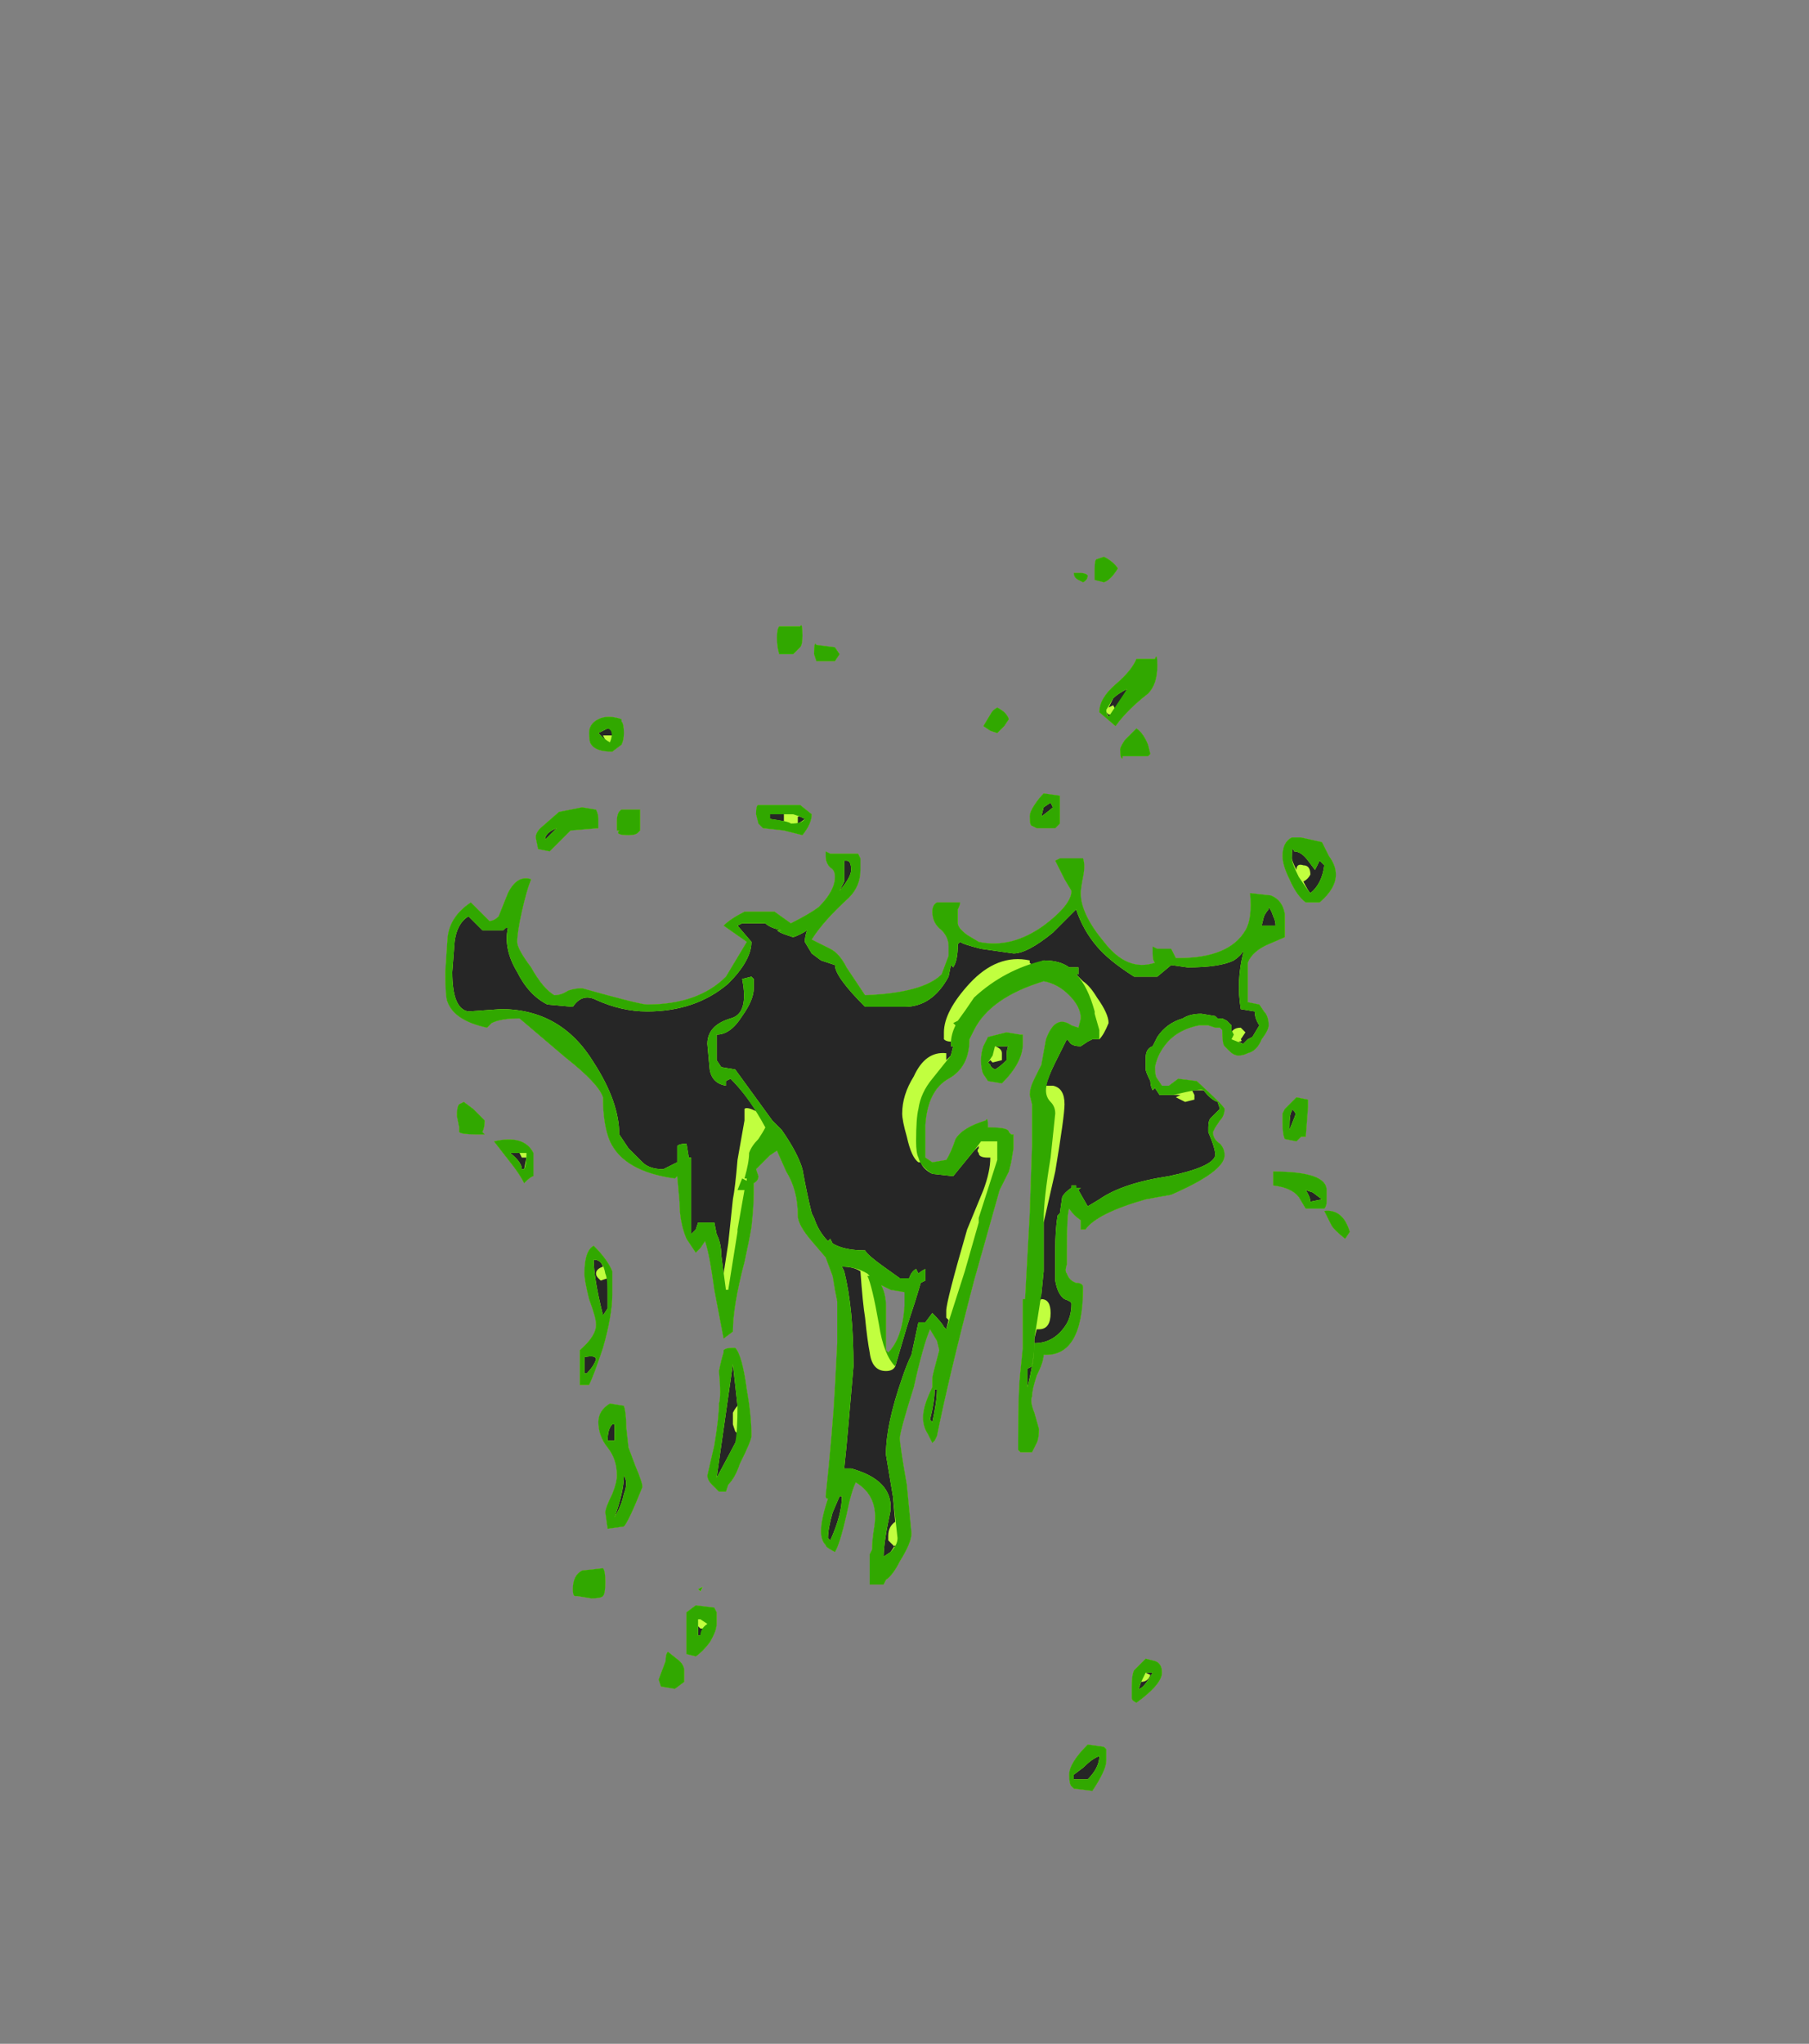 <?xml version="1.0" encoding="UTF-8" standalone="no"?>
<svg xmlns:ffdec="https://www.free-decompiler.com/flash" xmlns:xlink="http://www.w3.org/1999/xlink" ffdec:objectType="frame" height="308.35px" width="273.0px" xmlns="http://www.w3.org/2000/svg">
  <rect width="100%" height="100%" fill="#808080" stroke="none"/>
  <g transform="matrix(1.0, 0.0, 0.0, 1.0, 127.05, 275.8)">
    <use ffdec:characterId="3875" height="26.6" transform="matrix(7.0, 0.0, 0.0, 7.0, -59.85, -191.8)" width="19.5" xlink:href="#shape0"/>
  </g>
  <defs>
    <g id="shape0" transform="matrix(1.0, 0.0, 0.0, 1.0, 8.55, 27.4)">
      <path d="M6.8 -25.05 Q6.8 -24.65 6.6 -24.45 6.15 -24.1 5.9 -23.75 L5.55 -24.05 Q5.55 -24.35 5.9 -24.65 6.25 -24.95 6.35 -25.2 L6.75 -25.2 Q6.8 -25.35 6.8 -25.05 M6.05 -23.05 Q6.0 -23.05 6.0 -23.25 6.0 -23.3 6.1 -23.45 L6.35 -23.7 Q6.5 -23.6 6.6 -23.35 L6.65 -23.15 6.6 -23.1 6.05 -23.1 6.05 -23.05 M10.35 -21.25 L10.5 -20.95 Q10.65 -20.75 10.65 -20.55 10.65 -20.25 10.3 -19.95 L10.0 -19.95 Q9.8 -20.1 9.65 -20.45 9.5 -20.75 9.5 -20.95 9.5 -21.25 9.7 -21.35 L9.9 -21.35 10.35 -21.25 M5.2 -26.85 L5.1 -26.9 Q5.0 -26.95 5.0 -27.05 L5.15 -27.05 Q5.25 -27.05 5.3 -27.0 5.3 -26.9 5.2 -26.85 M5.45 -26.9 Q5.45 -26.95 5.45 -27.15 5.45 -27.35 5.5 -27.35 L5.65 -27.4 Q5.85 -27.3 5.95 -27.15 5.8 -26.9 5.65 -26.85 L5.45 -26.9 M3.2 -24.0 Q3.25 -24.1 3.35 -24.15 3.55 -24.05 3.6 -23.9 L3.5 -23.75 3.35 -23.6 3.2 -23.65 3.05 -23.75 3.2 -24.0 M4.05 -21.8 Q4.05 -21.9 4.15 -22.05 4.25 -22.2 4.35 -22.3 L4.7 -22.25 4.7 -21.65 4.6 -21.55 4.2 -21.55 4.1 -21.6 Q4.05 -21.6 4.05 -21.8 M5.2 -20.9 Q5.25 -20.75 5.2 -20.5 5.15 -20.25 5.15 -20.15 5.15 -19.7 5.65 -19.1 6.15 -18.45 6.75 -18.65 6.7 -18.7 6.7 -18.85 L6.7 -19.0 6.8 -18.95 7.1 -18.95 7.2 -18.75 7.25 -18.75 Q8.35 -18.75 8.7 -19.35 8.85 -19.6 8.8 -20.15 L9.25 -20.1 Q9.5 -20.0 9.55 -19.7 L9.55 -19.2 9.2 -19.05 Q8.85 -18.9 8.75 -18.65 L8.75 -17.8 9.0 -17.75 9.1 -17.6 Q9.2 -17.5 9.2 -17.3 9.2 -17.2 9.05 -17.0 8.95 -16.75 8.75 -16.7 8.65 -16.65 8.55 -16.65 8.45 -16.65 8.35 -16.75 L8.25 -16.85 Q8.2 -16.9 8.2 -17.2 L8.15 -17.25 8.05 -17.25 7.9 -17.3 7.7 -17.3 Q7.2 -17.2 6.95 -16.85 6.8 -16.65 6.75 -16.4 6.75 -16.2 6.8 -16.15 L6.9 -16.0 7.05 -16.0 7.25 -16.15 7.65 -16.1 Q8.25 -15.55 8.25 -15.5 8.25 -15.35 8.15 -15.25 L8.05 -15.1 8.0 -15.0 Q8.0 -14.85 8.15 -14.75 8.25 -14.65 8.25 -14.5 8.25 -14.15 7.1 -13.65 L6.55 -13.55 Q5.5 -13.25 5.25 -12.9 L5.15 -12.9 5.15 -13.1 Q5.0 -13.2 4.9 -13.35 4.85 -13.25 4.85 -12.45 L4.85 -12.15 Q4.8 -12.0 4.85 -11.95 4.9 -11.8 5.05 -11.75 5.2 -11.75 5.2 -11.65 5.2 -10.15 4.35 -10.2 4.35 -10.05 4.2 -9.75 4.1 -9.45 4.1 -9.3 4.05 -9.2 4.15 -8.95 L4.25 -8.6 Q4.25 -8.4 4.2 -8.3 L4.1 -8.1 3.85 -8.1 3.8 -8.15 3.8 -8.35 Q3.8 -9.45 3.85 -9.85 L3.9 -10.35 3.9 -11.4 3.95 -11.4 4.05 -13.25 4.1 -14.7 4.1 -15.6 4.05 -15.8 Q4.05 -15.95 4.15 -16.15 L4.3 -16.45 4.4 -17.0 Q4.6 -17.55 4.95 -17.3 L5.1 -17.25 5.15 -17.45 Q5.15 -17.7 4.9 -17.95 4.65 -18.2 4.35 -18.25 3.2 -17.9 2.85 -17.2 L2.75 -17.0 Q2.75 -16.4 2.3 -16.15 1.85 -15.9 1.8 -15.15 L1.8 -14.45 1.95 -14.35 2.25 -14.4 Q2.35 -14.55 2.45 -14.85 2.6 -15.1 3.1 -15.25 3.15 -15.35 3.15 -15.1 L3.2 -15.1 Q3.6 -15.1 3.6 -15.0 L3.65 -14.95 3.7 -14.95 3.7 -14.65 3.65 -14.35 3.6 -14.15 3.4 -13.75 2.85 -11.8 Q2.3 -9.7 2.05 -8.45 L2.0 -8.35 1.95 -8.3 1.85 -8.5 Q1.75 -8.65 1.75 -8.85 1.75 -9.1 1.95 -9.5 L1.95 -9.7 Q1.95 -9.75 2.1 -10.3 L2.05 -10.5 1.9 -10.75 Q1.75 -10.4 1.55 -9.5 1.25 -8.55 1.25 -8.4 1.25 -8.25 1.4 -7.4 L1.5 -6.35 Q1.5 -6.15 1.25 -5.75 1.1 -5.45 0.95 -5.35 L0.9 -5.25 0.6 -5.25 0.6 -5.9 0.65 -6.0 Q0.65 -6.2 0.7 -6.5 0.8 -7.15 0.3 -7.45 0.2 -7.25 0.1 -6.75 -0.05 -6.1 -0.15 -5.95 -0.35 -6.05 -0.35 -6.1 -0.45 -6.2 -0.45 -6.4 -0.45 -6.65 -0.3 -7.1 -0.35 -7.1 -0.35 -7.15 -0.2 -8.55 -0.15 -9.5 L-0.1 -10.45 Q-0.1 -10.95 -0.1 -11.35 L-0.15 -11.6 -0.2 -11.9 -0.35 -12.3 -0.65 -12.65 Q-0.95 -13.0 -0.95 -13.2 -0.95 -13.75 -1.2 -14.15 L-1.4 -14.6 -1.55 -14.5 Q-1.75 -14.3 -1.85 -14.2 L-1.8 -14.05 Q-1.8 -13.95 -1.9 -13.9 L-1.9 -13.7 Q-1.9 -13.4 -1.95 -12.95 -2.0 -12.65 -2.1 -12.2 -2.35 -11.25 -2.35 -10.7 L-2.55 -10.55 -2.75 -11.6 Q-2.85 -12.35 -2.95 -12.65 L-3.05 -12.5 -3.15 -12.4 -3.35 -12.7 Q-3.5 -13.05 -3.5 -13.5 L-3.55 -14.05 -3.6 -14.0 Q-4.7 -14.15 -5.0 -14.8 -5.15 -15.15 -5.15 -15.75 -5.25 -16.05 -5.95 -16.6 L-6.95 -17.45 Q-7.35 -17.45 -7.55 -17.35 L-7.65 -17.25 Q-8.35 -17.4 -8.5 -17.8 -8.55 -17.9 -8.55 -18.45 L-8.5 -19.2 Q-8.45 -19.65 -8.0 -19.95 L-7.6 -19.55 Q-7.5 -19.55 -7.4 -19.65 L-7.2 -20.15 Q-7.0 -20.55 -6.7 -20.45 -6.8 -20.2 -6.9 -19.75 -7.0 -19.3 -7.0 -19.1 -7.0 -18.95 -6.7 -18.55 -6.45 -18.1 -6.2 -17.95 -6.05 -17.95 -5.9 -18.05 -5.75 -18.1 -5.6 -18.1 -4.35 -17.75 -4.2 -17.75 -3.1 -17.75 -2.5 -18.35 L-2.05 -19.1 -2.55 -19.45 Q-2.4 -19.6 -2.1 -19.75 L-1.45 -19.75 -1.1 -19.5 Q-0.7 -19.7 -0.5 -19.85 -0.15 -20.2 -0.15 -20.5 -0.15 -20.65 -0.25 -20.7 -0.35 -20.8 -0.35 -20.95 -0.35 -21.1 -0.35 -21.05 L-0.25 -21.0 0.35 -21.0 0.4 -20.9 0.4 -20.65 Q0.4 -20.3 0.15 -20.05 -0.4 -19.55 -0.65 -19.15 L-0.25 -18.95 Q-0.05 -18.85 0.1 -18.55 L0.5 -17.95 Q1.75 -18.0 2.15 -18.4 L2.3 -18.8 2.3 -19.0 Q2.3 -19.2 2.15 -19.35 1.95 -19.5 1.95 -19.75 1.95 -19.9 2.05 -19.95 L2.55 -19.95 Q2.55 -19.9 2.5 -19.8 2.5 -19.65 2.5 -19.5 2.5 -19.4 2.7 -19.25 L2.95 -19.1 Q3.65 -18.95 4.35 -19.45 4.95 -19.9 4.95 -20.2 L4.8 -20.45 4.6 -20.85 4.7 -20.9 5.2 -20.9 M3.9 -16.9 Q3.9 -16.5 3.45 -16.05 L3.15 -16.1 3.05 -16.25 Q3.0 -16.35 3.0 -16.55 3.0 -16.7 3.05 -16.85 L3.15 -17.05 3.55 -17.15 3.85 -17.1 3.9 -17.1 3.9 -16.9 M10.05 -15.55 L10.0 -14.9 9.9 -14.9 9.8 -14.8 9.55 -14.85 Q9.5 -14.95 9.5 -15.2 L9.5 -15.4 9.55 -15.5 9.8 -15.75 10.05 -15.7 10.05 -15.55 M10.85 -12.7 Q10.6 -12.9 10.55 -13.0 L10.4 -13.3 Q10.8 -13.35 10.95 -12.85 L10.85 -12.7 M10.45 -13.5 Q10.45 -13.4 10.4 -13.35 L10.0 -13.35 9.85 -13.6 Q9.7 -13.8 9.3 -13.85 L9.3 -14.15 Q10.45 -14.15 10.45 -13.75 L10.45 -13.5 M0.95 -11.25 L0.95 -10.3 1.0 -10.25 Q1.3 -10.55 1.35 -11.25 L1.35 -11.55 1.05 -11.6 0.85 -11.7 Q0.95 -11.5 0.95 -11.25 M0.75 -5.5 L0.75 -5.5 M5.3 -1.8 L5.65 -1.75 5.7 -1.7 5.7 -1.45 Q5.7 -1.25 5.4 -0.8 L5.0 -0.85 4.95 -0.9 Q4.9 -0.95 4.9 -1.15 4.9 -1.4 5.3 -1.8 M6.9 -3.35 Q6.9 -3.1 6.35 -2.7 6.25 -2.75 6.25 -2.8 L6.25 -3.05 Q6.25 -3.3 6.3 -3.4 L6.55 -3.65 6.75 -3.6 Q6.9 -3.55 6.9 -3.35 M-0.9 -25.9 Q-0.85 -26.0 -0.85 -25.7 -0.85 -25.5 -0.9 -25.45 L-1.05 -25.3 -1.35 -25.3 Q-1.4 -25.45 -1.4 -25.65 -1.4 -25.85 -1.35 -25.9 L-0.9 -25.9 M-0.55 -25.15 L-0.6 -25.3 Q-0.6 -25.6 -0.55 -25.5 L-0.15 -25.45 -0.05 -25.3 -0.15 -25.15 -0.55 -25.15 M-4.7 -23.6 Q-4.7 -23.45 -4.75 -23.35 L-4.95 -23.2 Q-5.3 -23.2 -5.4 -23.35 -5.45 -23.4 -5.45 -23.6 -5.45 -23.8 -5.25 -23.9 -5.05 -24.0 -4.75 -23.9 L-4.75 -23.85 Q-4.7 -23.8 -4.7 -23.6 M-5.25 -21.75 L-5.25 -21.55 -5.85 -21.5 -6.3 -21.05 -6.55 -21.1 -6.6 -21.35 Q-6.6 -21.45 -6.5 -21.55 L-6.1 -21.9 -5.6 -22.0 -5.3 -21.95 Q-5.25 -21.85 -5.25 -21.75 M-4.35 -21.95 Q-4.35 -21.9 -4.35 -21.75 L-4.35 -21.5 -4.4 -21.45 Q-4.45 -21.4 -4.6 -21.4 -4.9 -21.4 -4.8 -21.5 L-4.85 -21.5 -4.85 -21.7 Q-4.85 -21.9 -4.75 -21.95 L-4.35 -21.95 M-1.8 -21.65 L-1.85 -21.85 Q-1.85 -22.05 -1.8 -22.05 L-0.9 -22.05 -0.65 -21.85 Q-0.65 -21.65 -0.85 -21.4 L-1.25 -21.5 -1.7 -21.55 -1.8 -21.65 M-7.7 -15.25 Q-7.7 -15.1 -7.75 -15.0 L-7.7 -14.95 -7.9 -14.95 Q-8.2 -14.95 -8.25 -15.0 L-8.25 -15.1 -8.3 -15.35 Q-8.3 -15.55 -8.25 -15.6 L-8.15 -15.65 -7.95 -15.5 -7.7 -15.25 M-6.65 -14.55 L-6.65 -14.05 Q-6.7 -14.05 -6.85 -13.9 -6.95 -14.1 -7.15 -14.35 L-7.5 -14.8 Q-6.85 -14.95 -6.65 -14.55 M-5.45 -11.4 Q-5.55 -11.8 -5.55 -11.95 -5.55 -12.45 -5.35 -12.55 -5.05 -12.25 -4.95 -12.0 -4.95 -11.95 -4.95 -11.5 -4.95 -11.05 -5.15 -10.35 -5.35 -9.75 -5.45 -9.55 L-5.65 -9.55 -5.65 -10.3 Q-5.3 -10.6 -5.3 -10.85 -5.3 -11.0 -5.45 -11.4 M-4.7 -9.1 Q-4.65 -8.95 -4.65 -8.65 L-4.6 -8.2 -4.45 -7.8 Q-4.3 -7.45 -4.3 -7.35 -4.6 -6.6 -4.7 -6.5 L-5.05 -6.45 -5.1 -6.8 Q-5.1 -6.9 -4.95 -7.2 -4.85 -7.45 -4.85 -7.6 -4.85 -7.95 -5.05 -8.2 -5.25 -8.45 -5.25 -8.75 -5.25 -9.0 -5.0 -9.15 L-4.7 -9.1 M-2.35 -10.35 L-2.3 -10.35 Q-2.15 -10.2 -2.05 -9.45 -1.95 -8.9 -1.95 -8.45 -1.95 -8.35 -2.2 -7.85 -2.3 -7.55 -2.45 -7.4 L-2.5 -7.25 -2.65 -7.25 -2.8 -7.4 Q-2.9 -7.5 -2.9 -7.6 L-2.75 -8.25 Q-2.65 -8.85 -2.65 -9.15 -2.6 -9.3 -2.65 -9.85 -2.6 -10.1 -2.55 -10.25 L-2.55 -10.3 Q-2.5 -10.35 -2.35 -10.35 M-2.7 -4.65 Q-2.7 -4.6 -2.7 -4.4 -2.7 -4.25 -2.85 -4.0 -3.0 -3.8 -3.15 -3.7 L-3.35 -3.75 -3.35 -4.65 -3.15 -4.8 -2.75 -4.75 -2.7 -4.65 M-5.15 -5.6 Q-5.1 -5.55 -5.1 -5.3 -5.1 -5.05 -5.15 -5.0 -5.2 -4.95 -5.4 -4.95 L-5.7 -5.0 -5.75 -5.0 Q-5.8 -5.0 -5.8 -5.15 -5.8 -5.45 -5.6 -5.55 L-5.15 -5.6 M-3.75 -3.8 L-3.5 -3.6 Q-3.4 -3.5 -3.4 -3.4 L-3.4 -3.15 -3.6 -3.0 -3.9 -3.05 -3.95 -3.2 -3.8 -3.6 Q-3.8 -3.75 -3.75 -3.8" fill="#262626" fill-rule="evenodd" stroke="none"/>
      <path d="M6.8 -25.05 Q6.8 -24.65 6.6 -24.45 6.15 -24.1 5.9 -23.75 L5.55 -24.05 Q5.55 -24.35 5.9 -24.65 6.25 -24.95 6.35 -25.2 L6.75 -25.2 Q6.8 -25.35 6.8 -25.05 M5.9 -24.1 L6.15 -24.55 Q5.95 -24.45 5.85 -24.35 L5.75 -24.15 5.85 -24.2 5.9 -24.1 M6.35 -23.7 Q6.5 -23.6 6.6 -23.35 L6.65 -23.15 6.6 -23.1 6.05 -23.1 6.05 -23.05 Q6.0 -23.05 6.0 -23.25 6.0 -23.3 6.1 -23.45 L6.35 -23.7 M10.35 -21.25 L10.5 -20.95 Q10.65 -20.75 10.65 -20.55 10.65 -20.25 10.3 -19.95 L10.0 -19.95 Q9.8 -20.1 9.65 -20.45 9.5 -20.75 9.5 -20.95 9.5 -21.25 9.7 -21.35 L9.9 -21.35 10.35 -21.25 M5.2 -26.85 L5.1 -26.9 Q5.0 -26.95 5.0 -27.05 L5.15 -27.05 Q5.25 -27.05 5.3 -27.0 5.3 -26.9 5.2 -26.85 M5.45 -26.9 Q5.45 -26.95 5.45 -27.15 5.45 -27.35 5.5 -27.35 L5.65 -27.4 Q5.85 -27.3 5.95 -27.15 5.8 -26.9 5.65 -26.85 L5.45 -26.9 M5.75 -23.95 L5.8 -24.0 5.75 -24.0 5.7 -24.05 5.75 -23.95 M3.35 -23.6 L3.2 -23.65 3.05 -23.75 3.2 -24.0 Q3.25 -24.1 3.35 -24.15 3.55 -24.05 3.6 -23.9 L3.5 -23.75 3.35 -23.6 M4.3 -21.8 Q4.5 -21.95 4.55 -22.0 L4.5 -22.1 4.35 -22.0 4.3 -21.8 M4.15 -22.05 Q4.25 -22.2 4.35 -22.3 L4.7 -22.25 4.7 -21.65 4.6 -21.55 4.2 -21.55 4.1 -21.6 Q4.05 -21.6 4.05 -21.8 4.05 -21.9 4.15 -22.05 M5.2 -20.5 Q5.15 -20.25 5.15 -20.15 5.15 -19.7 5.65 -19.1 6.15 -18.45 6.75 -18.65 6.7 -18.7 6.7 -18.85 L6.7 -19.0 6.8 -18.95 7.1 -18.95 7.2 -18.75 7.25 -18.75 Q8.35 -18.75 8.7 -19.35 8.85 -19.6 8.8 -20.15 L9.25 -20.1 Q9.5 -20.0 9.55 -19.7 L9.55 -19.2 9.2 -19.05 Q8.85 -18.9 8.75 -18.65 L8.75 -17.8 9.0 -17.75 9.1 -17.6 Q9.2 -17.5 9.2 -17.3 9.2 -17.2 9.05 -17.0 8.95 -16.75 8.75 -16.7 8.65 -16.65 8.55 -16.65 8.45 -16.65 8.35 -16.75 L8.25 -16.85 Q8.2 -16.9 8.2 -17.2 L8.15 -17.25 8.05 -17.25 7.9 -17.3 7.7 -17.3 Q7.2 -17.2 6.95 -16.85 6.8 -16.65 6.75 -16.4 6.75 -16.2 6.8 -16.15 L6.9 -16.0 7.05 -16.0 7.25 -16.15 7.65 -16.1 Q8.25 -15.55 8.25 -15.5 8.25 -15.35 8.15 -15.25 L8.05 -15.1 8.0 -15.0 Q8.0 -14.85 8.15 -14.75 8.25 -14.65 8.25 -14.5 8.25 -14.15 7.1 -13.65 L6.55 -13.55 Q5.5 -13.25 5.25 -12.9 L5.15 -12.9 5.15 -13.1 Q5.0 -13.2 4.9 -13.35 4.85 -13.25 4.85 -12.45 L4.85 -12.15 Q4.8 -12.0 4.85 -11.95 4.9 -11.8 5.05 -11.75 5.2 -11.75 5.2 -11.65 5.2 -10.15 4.35 -10.2 4.35 -10.05 4.2 -9.75 4.1 -9.45 4.1 -9.3 4.05 -9.2 4.15 -8.95 L4.25 -8.6 Q4.25 -8.4 4.2 -8.3 L4.1 -8.1 3.85 -8.1 3.8 -8.15 3.8 -8.35 Q3.8 -9.45 3.85 -9.85 L3.9 -10.35 3.9 -11.4 3.95 -11.4 4.05 -13.25 4.1 -14.7 4.1 -15.6 4.05 -15.8 Q4.05 -15.95 4.15 -16.15 L4.3 -16.45 4.4 -17.0 Q4.6 -17.55 4.95 -17.3 L5.1 -17.25 5.15 -17.45 Q5.15 -17.7 4.9 -17.95 4.65 -18.2 4.35 -18.25 3.2 -17.9 2.85 -17.2 L2.75 -17.0 Q2.75 -16.4 2.3 -16.15 1.85 -15.9 1.8 -15.15 L1.8 -14.45 1.95 -14.35 2.25 -14.4 Q2.35 -14.55 2.45 -14.85 2.6 -15.1 3.1 -15.25 3.15 -15.35 3.15 -15.1 L3.2 -15.1 Q3.6 -15.1 3.6 -15.0 L3.65 -14.95 3.7 -14.95 3.7 -14.65 3.65 -14.35 3.6 -14.15 3.4 -13.75 2.85 -11.8 Q2.3 -9.7 2.05 -8.45 L2.0 -8.35 1.95 -8.3 1.85 -8.5 Q1.75 -8.65 1.75 -8.85 1.75 -9.1 1.95 -9.5 L1.95 -9.7 Q1.95 -9.75 2.1 -10.3 L2.05 -10.5 1.9 -10.75 Q1.75 -10.4 1.55 -9.5 1.25 -8.55 1.25 -8.4 1.25 -8.25 1.4 -7.4 L1.5 -6.35 Q1.5 -6.15 1.25 -5.75 1.1 -5.45 0.95 -5.35 L0.9 -5.25 0.6 -5.25 0.6 -5.9 0.65 -6.0 Q0.65 -6.2 0.7 -6.5 0.8 -7.15 0.3 -7.45 0.2 -7.25 0.1 -6.75 -0.05 -6.1 -0.15 -5.95 -0.35 -6.05 -0.35 -6.1 -0.45 -6.2 -0.45 -6.4 -0.45 -6.65 -0.3 -7.1 -0.35 -7.1 -0.35 -7.15 -0.2 -8.55 -0.15 -9.5 L-0.1 -10.45 Q-0.1 -10.95 -0.1 -11.35 L-0.15 -11.6 -0.2 -11.9 -0.35 -12.3 -0.65 -12.65 Q-0.95 -13.0 -0.95 -13.2 -0.95 -13.75 -1.2 -14.15 L-1.4 -14.6 -1.55 -14.5 Q-1.75 -14.3 -1.85 -14.2 L-1.8 -14.05 Q-1.8 -13.95 -1.9 -13.9 L-1.9 -13.7 Q-1.9 -13.4 -1.95 -12.95 -2.0 -12.65 -2.1 -12.2 -2.35 -11.25 -2.35 -10.7 L-2.55 -10.55 -2.75 -11.6 Q-2.85 -12.35 -2.95 -12.65 L-3.05 -12.5 -3.15 -12.4 -3.35 -12.7 Q-3.5 -13.05 -3.5 -13.5 L-3.55 -14.05 -3.6 -14.0 Q-4.7 -14.15 -5.0 -14.8 -5.15 -15.15 -5.15 -15.75 -5.25 -16.05 -5.95 -16.6 L-6.95 -17.45 Q-7.35 -17.45 -7.55 -17.35 L-7.65 -17.25 Q-8.35 -17.4 -8.5 -17.8 -8.55 -17.9 -8.55 -18.45 L-8.5 -19.2 Q-8.45 -19.65 -8.0 -19.95 L-7.6 -19.55 Q-7.5 -19.55 -7.4 -19.65 L-7.2 -20.15 Q-7.0 -20.55 -6.7 -20.45 -6.8 -20.2 -6.9 -19.75 -7.0 -19.3 -7.0 -19.1 -7.0 -18.95 -6.7 -18.55 -6.45 -18.1 -6.2 -17.95 -6.05 -17.95 -5.9 -18.05 -5.75 -18.1 -5.6 -18.1 -4.35 -17.75 -4.2 -17.75 -3.1 -17.75 -2.5 -18.35 L-2.05 -19.1 -2.55 -19.45 Q-2.4 -19.6 -2.1 -19.75 L-1.45 -19.75 -1.1 -19.5 Q-0.7 -19.7 -0.5 -19.85 -0.15 -20.2 -0.15 -20.5 -0.15 -20.65 -0.25 -20.7 -0.35 -20.8 -0.35 -20.95 -0.35 -21.1 -0.35 -21.05 L-0.25 -21.0 0.35 -21.0 0.4 -20.9 0.4 -20.65 Q0.4 -20.3 0.15 -20.05 -0.4 -19.55 -0.65 -19.15 L-0.25 -18.95 Q-0.05 -18.85 0.1 -18.55 L0.5 -17.95 Q1.75 -18.0 2.15 -18.4 L2.3 -18.8 2.3 -19.0 Q2.3 -19.2 2.15 -19.35 1.95 -19.5 1.95 -19.75 1.95 -19.9 2.05 -19.95 L2.55 -19.95 Q2.55 -19.9 2.5 -19.8 2.5 -19.65 2.5 -19.5 2.5 -19.4 2.7 -19.25 L2.95 -19.1 Q3.65 -18.95 4.35 -19.45 4.95 -19.9 4.95 -20.2 L4.8 -20.45 4.6 -20.85 4.7 -20.9 5.2 -20.9 Q5.25 -20.75 5.2 -20.5 M4.05 -18.65 L4.1 -18.6 4.35 -18.7 Q4.7 -18.7 4.9 -18.55 L5.1 -18.55 5.1 -18.4 5.05 -18.4 5.2 -18.25 Q5.35 -18.15 5.5 -17.9 5.75 -17.55 5.75 -17.35 5.65 -17.1 5.55 -17.0 L5.4 -17.0 5.3 -16.95 5.15 -16.85 Q4.95 -16.85 4.9 -16.95 L4.85 -17.0 4.6 -16.5 Q4.45 -16.2 4.4 -16.0 L4.55 -16.0 Q4.8 -15.95 4.8 -15.6 4.8 -15.35 4.6 -14.15 L4.35 -13.05 4.35 -12.0 4.3 -11.5 4.25 -11.35 4.3 -11.4 Q4.5 -11.4 4.5 -11.1 4.5 -10.75 4.25 -10.75 L4.2 -10.75 4.15 -10.55 Q4.15 -10.15 4.1 -9.95 L4.0 -9.9 4.0 -9.5 Q4.15 -10.1 4.15 -10.45 4.55 -10.45 4.8 -10.8 4.95 -11.0 4.95 -11.3 4.95 -11.35 4.8 -11.4 4.65 -11.5 4.6 -11.8 L4.6 -12.45 Q4.6 -12.9 4.65 -13.2 L4.7 -13.25 4.75 -13.6 Q4.8 -13.7 4.95 -13.8 L4.95 -13.85 5.05 -13.85 5.05 -13.8 5.15 -13.8 5.1 -13.75 5.3 -13.4 5.55 -13.55 Q6.05 -13.9 7.05 -14.05 8.0 -14.25 8.05 -14.5 8.05 -14.65 7.9 -15.0 L7.9 -15.1 Q7.9 -15.25 7.95 -15.3 L8.15 -15.5 8.1 -15.65 Q7.95 -15.7 7.8 -15.9 L7.55 -15.9 7.6 -15.8 7.6 -15.7 7.4 -15.65 7.2 -15.75 7.3 -15.8 6.85 -15.8 6.75 -15.95 6.7 -15.9 Q6.65 -16.0 6.65 -16.1 6.55 -16.3 6.55 -16.35 L6.55 -16.6 Q6.55 -16.8 6.7 -16.85 L6.8 -17.05 Q7.0 -17.35 7.35 -17.45 7.5 -17.55 7.75 -17.55 L8.05 -17.5 8.1 -17.45 8.2 -17.45 8.3 -17.4 8.4 -17.3 8.4 -17.15 Q8.45 -17.25 8.6 -17.25 L8.7 -17.15 8.6 -17.0 Q8.65 -16.95 8.55 -16.95 L8.65 -16.9 8.75 -17.0 8.85 -17.05 9.0 -17.3 Q8.9 -17.45 8.9 -17.6 L8.6 -17.65 Q8.5 -18.25 8.65 -18.85 L8.65 -18.9 Q8.6 -18.8 8.45 -18.7 8.15 -18.55 7.45 -18.55 L7.1 -18.6 6.8 -18.35 6.3 -18.35 Q5.75 -18.7 5.5 -19.0 5.2 -19.35 5.05 -19.8 L4.55 -19.3 Q4.0 -18.85 3.7 -18.85 L3.0 -18.95 Q2.6 -19.05 2.55 -19.1 L2.5 -19.05 Q2.5 -18.7 2.4 -18.55 L2.35 -18.6 2.3 -18.35 Q1.95 -17.7 1.35 -17.7 L0.5 -17.7 Q-0.15 -18.35 -0.15 -18.6 L-0.45 -18.7 -0.65 -18.85 -0.8 -19.1 Q-0.8 -19.2 -0.75 -19.35 -0.9 -19.25 -1.05 -19.2 L-1.2 -19.25 Q-1.35 -19.3 -1.4 -19.35 L-1.3 -19.35 Q-1.55 -19.4 -1.65 -19.5 L-2.15 -19.5 -2.25 -19.45 -1.95 -19.1 Q-1.95 -18.7 -2.45 -18.2 -3.15 -17.6 -4.2 -17.6 -4.75 -17.6 -5.3 -17.85 -5.6 -18.0 -5.8 -17.7 L-6.35 -17.75 Q-6.75 -17.95 -7.0 -18.45 -7.3 -18.95 -7.2 -19.4 L-7.25 -19.4 -7.3 -19.35 -7.75 -19.35 -8.05 -19.65 Q-8.3 -19.5 -8.35 -19.1 L-8.4 -18.45 Q-8.4 -17.65 -8.05 -17.6 L-7.35 -17.65 Q-6.05 -17.65 -5.35 -16.5 -4.8 -15.65 -4.8 -14.95 L-4.6 -14.65 -4.3 -14.35 Q-4.15 -14.2 -3.85 -14.2 L-3.55 -14.35 -3.55 -14.7 Q-3.5 -14.75 -3.35 -14.75 L-3.3 -14.45 -3.25 -14.45 -3.25 -12.8 -3.15 -12.9 -3.1 -13.05 -2.75 -13.05 -2.7 -12.8 Q-2.6 -12.6 -2.6 -12.35 L-2.55 -11.95 -2.45 -12.6 -2.35 -13.55 Q-2.3 -13.8 -2.25 -14.4 L-2.1 -15.25 -2.1 -15.5 Q-2.05 -15.55 -1.85 -15.45 -2.1 -15.85 -2.4 -16.15 L-2.5 -16.1 -2.5 -16.0 Q-2.8 -16.05 -2.85 -16.35 L-2.9 -16.9 Q-2.9 -17.3 -2.4 -17.45 -2.0 -17.55 -2.15 -18.3 L-1.95 -18.35 -1.9 -18.3 -1.9 -18.1 Q-1.9 -17.85 -2.15 -17.5 -2.4 -17.1 -2.7 -17.1 L-2.7 -16.55 -2.6 -16.4 -2.3 -16.35 -1.5 -15.25 -1.3 -15.05 Q-0.95 -14.55 -0.85 -14.2 -0.75 -13.65 -0.65 -13.25 L-0.6 -13.15 Q-0.5 -12.85 -0.3 -12.65 L-0.25 -12.7 -0.2 -12.6 Q0.05 -12.45 0.5 -12.45 0.55 -12.35 0.9 -12.1 L1.25 -11.85 1.45 -11.85 Q1.5 -12.0 1.6 -12.05 L1.65 -11.95 Q1.7 -12.0 1.8 -12.05 L1.8 -11.8 1.7 -11.75 Q1.6 -11.4 1.4 -10.8 L1.15 -9.95 Q1.1 -9.85 0.95 -9.85 0.65 -9.85 0.6 -10.25 0.55 -10.5 0.5 -11.0 0.45 -11.3 0.4 -12.0 0.25 -12.1 0.0 -12.1 L0.05 -12.0 Q0.25 -11.2 0.25 -9.95 L0.15 -8.8 Q0.1 -8.2 0.05 -7.75 L0.2 -7.75 Q1.1 -7.5 1.05 -6.85 0.9 -6.15 0.9 -5.85 L1.05 -5.95 1.15 -6.1 1.15 -6.05 1.0 -6.2 1.0 -6.3 Q1.0 -6.5 1.15 -6.6 L1.1 -7.15 0.95 -8.05 Q0.95 -8.7 1.3 -9.7 1.4 -10.0 1.5 -10.2 L1.65 -10.9 1.8 -10.9 1.95 -11.1 Q2.15 -10.9 2.2 -10.8 L2.25 -10.75 2.3 -10.95 2.25 -11.0 Q2.25 -11.05 2.25 -11.15 2.25 -11.35 2.7 -12.9 L3.05 -13.75 Q3.2 -14.15 3.2 -14.45 L3.15 -14.45 Q2.95 -14.45 2.95 -14.55 2.9 -14.6 2.95 -14.65 L2.95 -14.7 2.85 -14.6 2.4 -14.05 1.95 -14.1 Q1.75 -14.2 1.7 -14.35 L1.65 -14.35 Q1.5 -14.45 1.4 -14.9 1.3 -15.25 1.3 -15.4 1.3 -15.8 1.55 -16.2 1.8 -16.75 2.25 -16.7 L2.25 -16.55 2.35 -16.65 2.4 -16.85 2.35 -16.85 2.35 -16.95 Q2.25 -16.95 2.2 -17.0 2.2 -17.05 2.2 -17.15 2.2 -17.6 2.75 -18.2 3.35 -18.85 4.05 -18.7 L4.05 -18.65 M0.05 -20.85 L0.05 -20.4 -0.05 -20.2 Q0.2 -20.5 0.2 -20.65 0.2 -20.85 0.1 -20.85 L0.05 -20.85 M3.9 -17.1 L3.9 -16.9 Q3.9 -16.5 3.45 -16.05 L3.15 -16.1 3.05 -16.25 Q3.0 -16.35 3.0 -16.55 3.0 -16.7 3.05 -16.85 L3.15 -17.05 3.55 -17.15 3.85 -17.1 3.9 -17.1 M3.3 -16.85 Q3.45 -16.8 3.45 -16.7 3.45 -16.65 3.45 -16.55 L3.25 -16.5 3.2 -16.55 3.15 -16.5 3.2 -16.45 Q3.2 -16.4 3.3 -16.35 3.4 -16.4 3.55 -16.55 3.55 -16.85 3.6 -16.85 L3.3 -16.85 M10.3 -20.85 L10.2 -20.65 10.05 -20.85 Q9.9 -21.05 9.75 -21.05 9.7 -21.2 9.7 -20.9 9.7 -20.85 9.8 -20.65 9.8 -20.8 9.95 -20.75 10.1 -20.75 10.1 -20.55 10.05 -20.45 9.95 -20.4 10.05 -20.2 10.1 -20.15 10.35 -20.35 10.4 -20.75 L10.3 -20.85 M9.2 -19.8 Q9.15 -19.75 9.1 -19.65 L9.05 -19.45 9.35 -19.45 Q9.35 -19.55 9.3 -19.65 9.25 -19.8 9.2 -19.85 L9.2 -19.8 M10.05 -15.7 L10.05 -15.55 10.0 -14.9 9.9 -14.9 9.8 -14.8 9.55 -14.85 Q9.5 -14.95 9.5 -15.2 L9.5 -15.4 9.55 -15.5 9.8 -15.75 10.05 -15.7 M9.65 -15.05 L9.75 -15.3 Q9.8 -15.4 9.75 -15.45 L9.7 -15.5 9.7 -15.45 Q9.65 -15.4 9.65 -15.1 L9.65 -15.05 M10.15 -13.7 L10.0 -13.75 Q10.1 -13.6 10.1 -13.5 L10.35 -13.55 10.15 -13.7 M10.45 -13.5 Q10.45 -13.4 10.4 -13.35 L10.0 -13.35 9.85 -13.6 Q9.7 -13.8 9.3 -13.85 L9.3 -14.15 Q10.45 -14.15 10.45 -13.75 L10.45 -13.5 M10.85 -12.7 Q10.6 -12.9 10.55 -13.0 L10.4 -13.3 Q10.8 -13.35 10.95 -12.85 L10.85 -12.7 M1.35 -11.55 L1.05 -11.6 0.85 -11.7 Q0.95 -11.5 0.95 -11.25 L0.95 -10.3 1.0 -10.25 Q1.3 -10.55 1.35 -11.25 L1.35 -11.55 M2.0 -9.45 Q2.0 -9.2 1.9 -8.8 L1.95 -8.75 Q2.05 -9.2 2.05 -9.45 L2.0 -9.45 M0.75 -5.45 L0.75 -5.45 M5.65 -1.75 L5.7 -1.7 5.7 -1.45 Q5.7 -1.25 5.4 -0.8 L5.0 -0.85 4.95 -0.9 Q4.9 -0.95 4.9 -1.15 4.9 -1.4 5.3 -1.8 L5.65 -1.75 M5.55 -1.55 Q5.4 -1.5 5.2 -1.3 L5.0 -1.15 5.0 -1.05 5.3 -1.05 Q5.55 -1.3 5.55 -1.55 M6.75 -3.6 Q6.9 -3.55 6.9 -3.35 6.9 -3.1 6.35 -2.7 6.25 -2.75 6.25 -2.8 L6.25 -3.05 Q6.25 -3.3 6.3 -3.4 L6.55 -3.65 6.75 -3.6 M6.55 -3.35 L6.65 -3.3 Q6.6 -3.15 6.45 -3.15 L6.4 -3.0 Q6.5 -3.0 6.7 -3.35 L6.55 -3.35 M-0.9 -25.9 Q-0.85 -26.0 -0.85 -25.7 -0.85 -25.5 -0.9 -25.45 L-1.05 -25.3 -1.35 -25.3 Q-1.4 -25.45 -1.4 -25.65 -1.4 -25.85 -1.35 -25.9 L-0.9 -25.9 M-0.55 -25.5 L-0.15 -25.45 -0.05 -25.3 -0.15 -25.15 -0.55 -25.15 -0.6 -25.3 Q-0.6 -25.6 -0.55 -25.5 M-5.1 -23.45 L-5.15 -23.55 -4.95 -23.55 Q-4.95 -23.7 -5.05 -23.7 L-5.25 -23.6 -5.1 -23.45 M-5.45 -23.6 Q-5.45 -23.8 -5.25 -23.9 -5.05 -24.0 -4.75 -23.9 L-4.75 -23.85 Q-4.7 -23.8 -4.7 -23.6 -4.7 -23.45 -4.75 -23.35 L-4.95 -23.2 Q-5.3 -23.2 -5.4 -23.35 -5.45 -23.4 -5.45 -23.6 M-5.25 -21.75 L-5.25 -21.55 -5.85 -21.5 -6.3 -21.05 -6.55 -21.1 -6.6 -21.35 Q-6.6 -21.45 -6.5 -21.55 L-6.1 -21.9 -5.6 -22.0 -5.3 -21.95 Q-5.25 -21.85 -5.25 -21.75 M-4.35 -21.95 Q-4.35 -21.9 -4.35 -21.75 L-4.35 -21.5 -4.4 -21.45 Q-4.45 -21.4 -4.6 -21.4 -4.9 -21.4 -4.8 -21.5 L-4.85 -21.5 -4.85 -21.7 Q-4.85 -21.9 -4.75 -21.95 L-4.35 -21.95 M-1.8 -21.65 L-1.85 -21.85 Q-1.85 -22.05 -1.8 -22.05 L-0.9 -22.05 -0.65 -21.85 Q-0.65 -21.65 -0.85 -21.4 L-1.25 -21.5 -1.7 -21.55 -1.8 -21.65 M-1.55 -21.75 L-1.25 -21.7 -1.25 -21.85 Q-1.2 -21.85 -1.0 -21.85 L-1.55 -21.85 -1.55 -21.75 M-0.95 -21.75 L-0.95 -21.65 Q-0.85 -21.7 -0.8 -21.75 L-0.9 -21.8 -0.95 -21.8 -0.95 -21.75 M-6.15 -21.55 Q-6.4 -21.45 -6.4 -21.3 L-6.15 -21.55 M-7.7 -15.25 Q-7.7 -15.1 -7.75 -15.0 L-7.7 -14.95 -7.9 -14.95 Q-8.2 -14.95 -8.25 -15.0 L-8.25 -15.1 -8.3 -15.35 Q-8.3 -15.55 -8.25 -15.6 L-8.15 -15.65 -7.95 -15.5 -7.7 -15.25 M-6.8 -14.45 L-6.9 -14.45 -6.95 -14.55 -7.15 -14.55 Q-6.9 -14.35 -6.9 -14.2 L-6.85 -14.2 -6.8 -14.45 M-7.5 -14.8 Q-6.85 -14.95 -6.65 -14.55 L-6.65 -14.05 Q-6.7 -14.05 -6.85 -13.9 -6.95 -14.1 -7.15 -14.35 L-7.5 -14.8 M-5.35 -12.25 Q-5.35 -11.85 -5.15 -11.05 L-5.05 -11.2 -5.05 -11.85 -5.2 -11.8 -5.25 -11.85 Q-5.3 -11.9 -5.3 -11.95 -5.3 -12.05 -5.15 -12.1 -5.2 -12.25 -5.35 -12.25 M-5.45 -11.4 Q-5.55 -11.8 -5.55 -11.95 -5.55 -12.45 -5.35 -12.55 -5.05 -12.25 -4.95 -12.0 -4.95 -11.95 -4.95 -11.5 -4.95 -11.05 -5.15 -10.35 -5.35 -9.75 -5.45 -9.55 L-5.65 -9.55 -5.65 -10.3 Q-5.3 -10.6 -5.3 -10.85 -5.3 -11.0 -5.45 -11.4 M-5.55 -9.8 L-5.5 -9.8 Q-5.35 -9.95 -5.3 -10.1 -5.3 -10.2 -5.55 -10.15 L-5.55 -9.8 M-4.7 -9.1 Q-4.65 -8.95 -4.65 -8.65 L-4.6 -8.2 -4.45 -7.8 Q-4.3 -7.45 -4.3 -7.35 -4.6 -6.6 -4.7 -6.5 L-5.05 -6.45 -5.1 -6.8 Q-5.1 -6.9 -4.95 -7.2 -4.85 -7.45 -4.85 -7.6 -4.85 -7.95 -5.05 -8.2 -5.25 -8.45 -5.25 -8.75 -5.25 -9.0 -5.0 -9.15 L-4.7 -9.1 M-4.9 -8.35 L-4.9 -8.7 -4.95 -8.7 Q-5.05 -8.6 -5.05 -8.35 L-4.9 -8.35 M-4.7 -7.6 Q-4.7 -7.25 -4.9 -6.7 -4.75 -6.95 -4.7 -7.2 -4.6 -7.45 -4.7 -7.6 M-2.55 -10.25 L-2.55 -10.3 Q-2.5 -10.35 -2.35 -10.35 L-2.3 -10.35 Q-2.15 -10.2 -2.05 -9.45 -1.95 -8.9 -1.95 -8.45 -1.95 -8.35 -2.2 -7.85 -2.3 -7.55 -2.45 -7.4 L-2.5 -7.25 -2.65 -7.25 -2.8 -7.4 Q-2.9 -7.5 -2.9 -7.6 L-2.75 -8.25 Q-2.65 -8.85 -2.65 -9.15 -2.6 -9.3 -2.65 -9.85 -2.6 -10.1 -2.55 -10.25 M-2.35 -10.0 L-2.7 -7.55 Q-2.35 -8.2 -2.3 -8.3 -2.25 -8.4 -2.25 -8.5 L-2.3 -8.55 -2.35 -8.7 -2.35 -8.95 Q-2.3 -9.05 -2.25 -9.1 L-2.35 -10.0 M-0.3 -6.25 L-0.25 -6.2 Q0.0 -6.75 0.0 -7.15 L-0.05 -7.15 -0.2 -6.8 Q-0.3 -6.45 -0.3 -6.25 M-2.85 -4.0 Q-3.0 -3.8 -3.15 -3.7 L-3.35 -3.75 -3.35 -4.65 -3.15 -4.8 -2.75 -4.75 -2.7 -4.65 Q-2.7 -4.6 -2.7 -4.4 -2.7 -4.25 -2.85 -4.0 M-5.15 -5.6 Q-5.1 -5.55 -5.1 -5.3 -5.1 -5.05 -5.15 -5.0 -5.2 -4.95 -5.4 -4.95 L-5.7 -5.0 -5.75 -5.0 Q-5.8 -5.0 -5.8 -5.15 -5.8 -5.45 -5.6 -5.55 L-5.15 -5.6 M-3.0 -5.2 L-3.05 -5.1 -3.1 -5.15 -3.0 -5.2 M-3.75 -3.8 L-3.5 -3.6 Q-3.4 -3.5 -3.4 -3.4 L-3.4 -3.15 -3.6 -3.0 -3.9 -3.05 -3.95 -3.2 -3.8 -3.6 Q-3.8 -3.75 -3.75 -3.8 M-3.05 -4.15 L-3.0 -4.3 -3.05 -4.3 -3.1 -4.35 -3.1 -4.15 -3.05 -4.15" fill="#c1ff3f" fill-rule="evenodd" stroke="none"/>
      <path d="M6.8 -25.05 Q6.8 -24.65 6.6 -24.45 6.15 -24.1 5.9 -23.75 L5.55 -24.05 Q5.55 -24.35 5.9 -24.65 6.25 -24.95 6.35 -25.2 L6.75 -25.2 Q6.8 -25.35 6.8 -25.05 M5.85 -24.35 L5.7 -24.1 Q5.7 -24.0 5.75 -23.95 L6.15 -24.55 Q5.95 -24.45 5.85 -24.35 M6.0 -23.25 Q6.0 -23.3 6.1 -23.45 L6.35 -23.7 Q6.5 -23.6 6.6 -23.35 L6.65 -23.15 6.6 -23.1 6.05 -23.1 6.05 -23.05 Q6.0 -23.05 6.0 -23.25 M10.35 -21.25 L10.5 -20.95 Q10.65 -20.75 10.65 -20.55 10.65 -20.25 10.3 -19.95 L10.0 -19.95 Q9.8 -20.1 9.65 -20.45 9.5 -20.75 9.5 -20.95 9.5 -21.25 9.7 -21.35 L9.9 -21.35 10.35 -21.25 M5.1 -26.9 Q5.0 -26.95 5.0 -27.05 L5.15 -27.05 Q5.25 -27.05 5.3 -27.0 5.3 -26.9 5.2 -26.85 L5.1 -26.9 M5.65 -27.4 Q5.85 -27.3 5.95 -27.15 5.8 -26.9 5.65 -26.85 L5.45 -26.9 Q5.45 -26.95 5.45 -27.15 5.45 -27.35 5.5 -27.35 L5.65 -27.4 M3.35 -23.6 L3.2 -23.65 3.05 -23.75 3.2 -24.0 Q3.25 -24.1 3.35 -24.15 3.55 -24.05 3.6 -23.9 L3.5 -23.75 3.35 -23.6 M4.15 -22.05 Q4.25 -22.2 4.35 -22.3 L4.7 -22.25 4.7 -21.65 4.6 -21.55 4.2 -21.55 4.1 -21.6 Q4.05 -21.6 4.05 -21.8 4.05 -21.9 4.15 -22.05 M4.3 -21.8 Q4.5 -21.95 4.55 -22.0 L4.5 -22.1 4.35 -22.0 4.3 -21.8 M5.2 -20.5 Q5.15 -20.25 5.15 -20.15 5.15 -19.7 5.65 -19.1 6.15 -18.45 6.75 -18.65 6.7 -18.7 6.7 -18.85 L6.7 -19.0 6.8 -18.95 7.1 -18.95 7.2 -18.75 7.25 -18.75 Q8.35 -18.75 8.7 -19.35 8.85 -19.6 8.8 -20.15 L9.25 -20.1 Q9.5 -20.0 9.55 -19.7 L9.55 -19.2 9.2 -19.05 Q8.85 -18.9 8.75 -18.65 L8.75 -17.8 9.0 -17.75 9.1 -17.6 Q9.2 -17.5 9.2 -17.3 9.2 -17.2 9.05 -17.0 8.95 -16.75 8.75 -16.7 8.65 -16.65 8.55 -16.65 8.45 -16.65 8.35 -16.75 L8.25 -16.85 Q8.2 -16.9 8.2 -17.2 L8.15 -17.25 8.05 -17.25 7.9 -17.3 7.7 -17.3 Q7.2 -17.2 6.95 -16.85 6.8 -16.65 6.75 -16.4 6.75 -16.2 6.8 -16.15 L6.9 -16.0 7.05 -16.0 7.25 -16.15 7.65 -16.1 Q8.25 -15.55 8.25 -15.5 8.25 -15.35 8.15 -15.25 L8.05 -15.1 8.0 -15.0 Q8.0 -14.85 8.15 -14.75 8.25 -14.65 8.25 -14.5 8.25 -14.15 7.1 -13.65 L6.55 -13.55 Q5.5 -13.25 5.25 -12.9 L5.15 -12.9 5.15 -13.1 Q5.0 -13.2 4.9 -13.35 4.85 -13.25 4.85 -12.45 L4.85 -12.15 Q4.8 -12.0 4.85 -11.95 4.9 -11.8 5.05 -11.75 5.2 -11.75 5.2 -11.65 5.2 -10.15 4.35 -10.2 4.35 -10.05 4.2 -9.75 4.1 -9.45 4.1 -9.3 4.05 -9.2 4.15 -8.95 L4.25 -8.6 Q4.25 -8.4 4.2 -8.3 L4.1 -8.1 3.85 -8.1 3.8 -8.15 3.8 -8.35 Q3.8 -9.45 3.85 -9.85 L3.9 -10.35 3.9 -11.4 3.95 -11.4 4.05 -13.25 4.1 -14.7 4.1 -15.6 4.05 -15.8 Q4.05 -15.95 4.15 -16.15 L4.3 -16.45 4.4 -17.0 Q4.6 -17.55 4.95 -17.3 L5.1 -17.25 5.15 -17.45 Q5.15 -17.7 4.9 -17.95 4.65 -18.2 4.35 -18.25 3.2 -17.9 2.85 -17.2 L2.75 -17.0 Q2.75 -16.4 2.3 -16.15 1.85 -15.9 1.8 -15.15 L1.8 -14.45 1.95 -14.35 2.25 -14.4 Q2.35 -14.55 2.45 -14.85 2.6 -15.1 3.1 -15.25 3.15 -15.35 3.15 -15.1 L3.2 -15.1 Q3.6 -15.1 3.6 -15.0 L3.65 -14.95 3.7 -14.95 3.7 -14.65 3.65 -14.35 3.6 -14.15 3.4 -13.75 2.85 -11.8 Q2.3 -9.7 2.05 -8.45 L2.0 -8.35 1.95 -8.3 1.85 -8.5 Q1.75 -8.65 1.75 -8.85 1.75 -9.1 1.95 -9.5 L1.95 -9.7 Q1.95 -9.75 2.1 -10.3 L2.05 -10.5 1.9 -10.75 Q1.75 -10.4 1.55 -9.5 1.25 -8.55 1.25 -8.4 1.25 -8.25 1.4 -7.4 L1.5 -6.35 Q1.5 -6.15 1.25 -5.75 1.1 -5.45 0.95 -5.35 L0.9 -5.25 0.6 -5.25 0.6 -5.9 0.65 -6.0 Q0.65 -6.2 0.7 -6.5 0.8 -7.15 0.3 -7.45 0.2 -7.25 0.1 -6.75 -0.05 -6.1 -0.15 -5.95 -0.35 -6.05 -0.35 -6.1 -0.45 -6.2 -0.45 -6.4 -0.45 -6.65 -0.3 -7.1 -0.35 -7.1 -0.35 -7.15 -0.2 -8.55 -0.15 -9.5 L-0.1 -10.45 Q-0.1 -10.95 -0.1 -11.35 L-0.15 -11.6 -0.2 -11.9 -0.35 -12.3 -0.65 -12.65 Q-0.95 -13.0 -0.95 -13.2 -0.95 -13.75 -1.2 -14.15 L-1.4 -14.6 -1.55 -14.5 Q-1.75 -14.3 -1.85 -14.2 L-1.8 -14.05 Q-1.8 -13.95 -1.9 -13.9 L-1.9 -13.7 Q-1.9 -13.4 -1.95 -12.95 -2.0 -12.65 -2.1 -12.2 -2.35 -11.25 -2.35 -10.7 L-2.55 -10.55 -2.75 -11.6 Q-2.85 -12.35 -2.95 -12.65 L-3.05 -12.5 -3.15 -12.4 -3.35 -12.7 Q-3.5 -13.05 -3.5 -13.5 L-3.55 -14.05 -3.6 -14.0 Q-4.7 -14.15 -5.0 -14.8 -5.15 -15.15 -5.15 -15.75 -5.25 -16.05 -5.95 -16.6 L-6.95 -17.45 Q-7.35 -17.45 -7.55 -17.35 L-7.65 -17.25 Q-8.35 -17.4 -8.5 -17.8 -8.55 -17.9 -8.55 -18.45 L-8.5 -19.2 Q-8.45 -19.65 -8.0 -19.95 L-7.6 -19.55 Q-7.5 -19.55 -7.4 -19.65 L-7.2 -20.15 Q-7.0 -20.55 -6.7 -20.45 -6.8 -20.2 -6.9 -19.75 -7.0 -19.3 -7.0 -19.1 -7.0 -18.95 -6.7 -18.55 -6.45 -18.1 -6.2 -17.95 -6.05 -17.95 -5.9 -18.05 -5.75 -18.1 -5.6 -18.1 -4.35 -17.75 -4.2 -17.75 -3.1 -17.75 -2.5 -18.35 L-2.05 -19.1 -2.55 -19.45 Q-2.4 -19.6 -2.1 -19.75 L-1.45 -19.75 -1.1 -19.5 Q-0.7 -19.7 -0.5 -19.85 -0.15 -20.2 -0.15 -20.5 -0.15 -20.65 -0.25 -20.7 -0.35 -20.8 -0.35 -20.95 -0.35 -21.1 -0.35 -21.05 L-0.25 -21.0 0.35 -21.0 0.4 -20.9 0.4 -20.65 Q0.4 -20.3 0.15 -20.05 -0.4 -19.55 -0.65 -19.15 L-0.25 -18.95 Q-0.05 -18.85 0.1 -18.55 L0.5 -17.95 Q1.75 -18.0 2.15 -18.4 L2.3 -18.8 2.3 -19.0 Q2.3 -19.2 2.15 -19.35 1.95 -19.5 1.95 -19.75 1.95 -19.9 2.05 -19.95 L2.55 -19.95 Q2.55 -19.9 2.5 -19.8 2.5 -19.65 2.5 -19.5 2.5 -19.4 2.7 -19.25 L2.95 -19.1 Q3.65 -18.95 4.35 -19.45 4.95 -19.9 4.95 -20.2 L4.8 -20.45 4.6 -20.85 4.7 -20.9 5.2 -20.9 Q5.25 -20.75 5.2 -20.5 M3.0 -18.95 Q2.6 -19.05 2.55 -19.1 L2.5 -19.05 Q2.5 -18.7 2.4 -18.55 L2.35 -18.6 2.3 -18.35 Q1.95 -17.7 1.35 -17.7 L0.5 -17.7 Q-0.15 -18.35 -0.15 -18.6 L-0.45 -18.7 -0.65 -18.85 -0.8 -19.1 Q-0.8 -19.2 -0.75 -19.35 -0.9 -19.25 -1.05 -19.2 L-1.2 -19.25 Q-1.35 -19.3 -1.4 -19.35 L-1.3 -19.35 Q-1.55 -19.4 -1.65 -19.5 L-2.15 -19.5 -2.25 -19.45 -1.95 -19.1 Q-1.95 -18.7 -2.45 -18.2 -3.15 -17.6 -4.2 -17.6 -4.75 -17.6 -5.3 -17.85 -5.6 -18.0 -5.8 -17.7 L-6.35 -17.75 Q-6.75 -17.95 -7.0 -18.45 -7.3 -18.95 -7.2 -19.4 L-7.25 -19.4 -7.3 -19.35 -7.75 -19.35 -8.05 -19.65 Q-8.3 -19.5 -8.35 -19.1 L-8.4 -18.45 Q-8.4 -17.65 -8.05 -17.6 L-7.35 -17.65 Q-6.05 -17.65 -5.35 -16.5 -4.8 -15.65 -4.8 -14.95 L-4.6 -14.65 -4.3 -14.35 Q-4.15 -14.2 -3.85 -14.2 L-3.55 -14.35 -3.55 -14.7 Q-3.5 -14.75 -3.35 -14.75 L-3.3 -14.45 -3.25 -14.45 -3.25 -12.8 -3.15 -12.9 -3.1 -13.05 -2.75 -13.05 -2.7 -12.8 Q-2.6 -12.6 -2.6 -12.35 L-2.5 -11.6 -2.45 -11.6 -2.25 -12.85 -2.25 -12.9 -2.1 -13.75 -2.25 -13.75 -2.15 -14.0 -2.05 -13.95 -2.05 -14.0 -2.1 -14.0 Q-2.0 -14.35 -2.0 -14.55 L-2.0 -14.55 Q-1.95 -14.7 -1.8 -14.85 -1.7 -15.0 -1.65 -15.1 -2.0 -15.75 -2.4 -16.15 L-2.5 -16.1 -2.5 -16.0 Q-2.8 -16.05 -2.85 -16.35 L-2.9 -16.9 Q-2.9 -17.3 -2.4 -17.45 -2.0 -17.55 -2.15 -18.3 L-1.95 -18.35 -1.9 -18.3 -1.9 -18.1 Q-1.9 -17.85 -2.15 -17.5 -2.4 -17.1 -2.7 -17.1 L-2.7 -16.55 -2.6 -16.4 -2.3 -16.35 -1.5 -15.25 -1.3 -15.05 Q-0.95 -14.55 -0.85 -14.2 -0.75 -13.65 -0.65 -13.25 L-0.6 -13.15 Q-0.5 -12.85 -0.3 -12.65 L-0.25 -12.7 -0.2 -12.6 Q0.05 -12.45 0.5 -12.45 0.55 -12.35 0.9 -12.1 L1.25 -11.85 1.45 -11.85 Q1.5 -12.0 1.6 -12.05 L1.65 -11.95 Q1.7 -12.0 1.8 -12.05 L1.8 -11.8 1.7 -11.75 Q1.6 -11.4 1.4 -10.8 L1.15 -9.95 Q0.9 -10.2 0.8 -10.85 0.65 -11.7 0.55 -11.9 L0.6 -11.9 0.55 -11.95 Q0.3 -12.1 0.0 -12.1 L0.05 -12.0 Q0.25 -11.2 0.25 -9.95 L0.15 -8.8 Q0.1 -8.2 0.05 -7.75 L0.2 -7.75 Q1.1 -7.5 1.05 -6.85 0.9 -6.15 0.9 -5.85 L1.05 -5.95 Q1.2 -6.1 1.2 -6.25 L1.1 -7.15 0.95 -8.05 Q0.95 -8.7 1.3 -9.7 1.4 -10.0 1.5 -10.2 L1.65 -10.9 1.8 -10.9 1.95 -11.1 Q2.15 -10.9 2.2 -10.8 L2.25 -10.75 2.65 -12.0 2.95 -13.05 2.95 -13.15 3.35 -14.4 3.35 -14.8 3.0 -14.8 2.85 -14.6 2.4 -14.05 1.95 -14.1 Q1.7 -14.25 1.65 -14.45 1.6 -14.55 1.6 -14.8 1.6 -15.3 1.65 -15.5 1.7 -15.85 1.95 -16.15 L2.35 -16.65 2.4 -16.85 2.35 -16.85 2.35 -16.9 Q2.35 -17.1 2.45 -17.3 L2.4 -17.35 2.5 -17.4 Q2.65 -17.6 2.85 -17.9 3.5 -18.5 4.35 -18.7 4.7 -18.7 4.9 -18.55 L5.1 -18.55 5.1 -18.4 5.05 -18.4 Q5.3 -18.15 5.45 -17.6 L5.45 -17.55 5.55 -17.2 5.55 -17.0 5.4 -17.0 5.3 -16.95 5.15 -16.85 Q4.95 -16.85 4.9 -16.95 L4.85 -17.0 4.6 -16.5 Q4.4 -16.1 4.4 -15.9 4.4 -15.75 4.5 -15.65 4.6 -15.55 4.6 -15.4 L4.5 -14.45 Q4.35 -13.55 4.35 -13.1 L4.35 -12.0 4.3 -11.5 4.15 -10.55 Q4.15 -10.15 4.1 -9.95 L4.0 -9.9 4.0 -9.5 Q4.15 -10.1 4.15 -10.45 4.55 -10.45 4.8 -10.8 4.95 -11.0 4.95 -11.3 4.95 -11.35 4.8 -11.4 4.65 -11.5 4.6 -11.8 L4.6 -12.45 Q4.6 -12.9 4.65 -13.2 L4.7 -13.25 4.75 -13.6 Q4.8 -13.7 4.95 -13.8 L4.95 -13.85 5.05 -13.85 5.05 -13.8 5.15 -13.8 5.1 -13.75 5.3 -13.4 5.55 -13.55 Q6.05 -13.9 7.05 -14.05 8.0 -14.25 8.05 -14.5 8.05 -14.65 7.9 -15.0 L7.9 -15.1 Q7.9 -15.25 7.95 -15.3 L8.15 -15.5 8.1 -15.65 Q7.95 -15.7 7.8 -15.9 7.75 -15.95 7.15 -15.8 L6.85 -15.8 6.75 -15.95 6.7 -15.9 Q6.65 -16.0 6.65 -16.1 6.55 -16.3 6.55 -16.35 L6.55 -16.6 Q6.55 -16.8 6.7 -16.85 L6.8 -17.05 Q7.0 -17.35 7.35 -17.45 7.5 -17.55 7.75 -17.55 L8.05 -17.5 8.1 -17.45 8.2 -17.45 8.3 -17.4 8.4 -17.3 8.4 -17.2 8.45 -17.1 8.4 -17.0 8.65 -16.9 8.75 -17.0 8.85 -17.05 9.0 -17.3 Q8.9 -17.45 8.9 -17.6 L8.6 -17.65 Q8.5 -18.25 8.65 -18.85 L8.65 -18.9 Q8.6 -18.8 8.45 -18.7 8.15 -18.55 7.45 -18.55 L7.1 -18.6 6.8 -18.35 6.3 -18.35 Q5.75 -18.7 5.5 -19.0 5.2 -19.35 5.05 -19.8 L4.55 -19.3 Q4.0 -18.85 3.7 -18.85 L3.0 -18.95 M0.05 -20.85 L0.05 -20.4 -0.05 -20.2 Q0.2 -20.5 0.2 -20.65 0.2 -20.85 0.1 -20.85 L0.05 -20.85 M3.9 -17.1 L3.9 -16.9 Q3.9 -16.5 3.45 -16.05 L3.15 -16.1 3.05 -16.25 Q3.0 -16.35 3.0 -16.55 3.0 -16.7 3.05 -16.85 L3.15 -17.05 3.55 -17.15 3.85 -17.1 3.9 -17.1 M3.3 -16.85 L3.25 -16.65 3.15 -16.5 3.2 -16.45 Q3.2 -16.4 3.3 -16.35 3.4 -16.4 3.55 -16.55 3.55 -16.85 3.6 -16.85 L3.3 -16.85 M10.3 -20.85 L10.2 -20.65 10.05 -20.85 Q9.9 -21.05 9.75 -21.05 9.7 -21.2 9.7 -20.9 9.7 -20.8 9.85 -20.5 10.05 -20.2 10.1 -20.15 10.35 -20.35 10.4 -20.75 L10.3 -20.85 M9.2 -19.85 L9.2 -19.8 Q9.15 -19.75 9.1 -19.65 L9.05 -19.45 9.35 -19.45 Q9.35 -19.55 9.3 -19.65 9.25 -19.8 9.2 -19.85 M10.05 -15.7 L10.05 -15.55 10.0 -14.9 9.9 -14.9 9.8 -14.8 9.55 -14.85 Q9.5 -14.95 9.5 -15.2 L9.5 -15.4 9.55 -15.5 9.8 -15.75 10.05 -15.7 M9.65 -15.05 L9.75 -15.3 Q9.8 -15.4 9.75 -15.45 L9.7 -15.5 9.7 -15.45 Q9.65 -15.4 9.65 -15.1 L9.65 -15.05 M10.15 -13.7 L10.0 -13.75 Q10.1 -13.6 10.1 -13.5 L10.35 -13.55 10.15 -13.7 M10.45 -13.5 Q10.45 -13.4 10.4 -13.35 L10.0 -13.35 9.85 -13.6 Q9.7 -13.8 9.3 -13.85 L9.3 -14.15 Q10.45 -14.15 10.45 -13.75 L10.45 -13.5 M10.85 -12.7 Q10.6 -12.9 10.55 -13.0 L10.4 -13.3 Q10.8 -13.35 10.95 -12.85 L10.85 -12.7 M0.85 -11.7 Q0.95 -11.5 0.95 -11.25 L0.95 -10.3 1.0 -10.25 Q1.3 -10.55 1.35 -11.25 L1.35 -11.55 1.05 -11.6 0.85 -11.7 M2.0 -9.45 Q2.0 -9.2 1.9 -8.8 L1.95 -8.75 Q2.05 -9.2 2.05 -9.45 L2.0 -9.45 M0.75 -5.5 L0.75 -5.5 M5.65 -1.75 L5.7 -1.7 5.7 -1.45 Q5.7 -1.25 5.4 -0.8 L5.0 -0.85 4.95 -0.9 Q4.9 -0.95 4.9 -1.15 4.9 -1.4 5.3 -1.8 L5.65 -1.75 M5.2 -1.3 L5.0 -1.15 5.0 -1.05 5.3 -1.05 Q5.55 -1.3 5.55 -1.55 5.4 -1.5 5.2 -1.3 M6.75 -3.6 Q6.9 -3.55 6.9 -3.35 6.9 -3.1 6.35 -2.7 6.25 -2.75 6.25 -2.8 L6.25 -3.05 Q6.25 -3.3 6.3 -3.4 L6.55 -3.65 6.75 -3.6 M6.55 -3.35 Q6.4 -3.05 6.4 -3.0 6.5 -3.0 6.7 -3.35 L6.55 -3.35 M-0.9 -25.9 Q-0.85 -26.0 -0.85 -25.7 -0.85 -25.5 -0.9 -25.45 L-1.05 -25.3 -1.35 -25.3 Q-1.4 -25.45 -1.4 -25.65 -1.4 -25.85 -1.35 -25.9 L-0.9 -25.9 M-0.55 -25.15 L-0.6 -25.3 Q-0.6 -25.6 -0.55 -25.5 L-0.15 -25.45 -0.05 -25.3 -0.15 -25.15 -0.55 -25.15 M-5.45 -23.6 Q-5.45 -23.8 -5.25 -23.9 -5.05 -24.0 -4.75 -23.9 L-4.75 -23.85 Q-4.7 -23.8 -4.7 -23.6 -4.7 -23.45 -4.75 -23.35 L-4.95 -23.2 Q-5.3 -23.2 -5.4 -23.35 -5.45 -23.4 -5.45 -23.6 M-5.05 -23.7 L-5.25 -23.6 Q-5.1 -23.45 -5.0 -23.4 -4.9 -23.65 -5.05 -23.7 M-5.25 -21.75 L-5.25 -21.55 -5.85 -21.5 -6.3 -21.05 -6.55 -21.1 -6.6 -21.35 Q-6.6 -21.45 -6.5 -21.55 L-6.1 -21.9 -5.6 -22.0 -5.3 -21.95 Q-5.25 -21.85 -5.25 -21.75 M-4.35 -21.95 Q-4.35 -21.9 -4.35 -21.75 L-4.35 -21.5 -4.4 -21.45 Q-4.45 -21.4 -4.6 -21.4 -4.9 -21.4 -4.8 -21.5 L-4.85 -21.5 -4.85 -21.7 Q-4.85 -21.9 -4.75 -21.95 L-4.35 -21.95 M-1.8 -21.65 L-1.85 -21.85 Q-1.85 -22.05 -1.8 -22.05 L-0.9 -22.05 -0.65 -21.85 Q-0.65 -21.65 -0.85 -21.4 L-1.25 -21.5 -1.7 -21.55 -1.8 -21.65 M-1.55 -21.75 Q-1.15 -21.7 -1.1 -21.65 -0.85 -21.65 -0.8 -21.75 L-0.9 -21.8 -1.05 -21.85 -1.55 -21.85 -1.55 -21.75 M-6.4 -21.3 L-6.15 -21.55 Q-6.4 -21.45 -6.4 -21.3 M-7.7 -15.25 Q-7.7 -15.1 -7.75 -15.0 L-7.7 -14.95 -7.9 -14.95 Q-8.2 -14.95 -8.25 -15.0 L-8.25 -15.1 -8.3 -15.35 Q-8.3 -15.55 -8.25 -15.6 L-8.15 -15.65 -7.95 -15.5 -7.7 -15.25 M-6.9 -14.2 L-6.85 -14.2 Q-6.8 -14.3 -6.8 -14.55 L-7.15 -14.55 Q-6.9 -14.35 -6.9 -14.2 M-6.65 -14.55 L-6.65 -14.05 Q-6.7 -14.05 -6.85 -13.9 -6.95 -14.1 -7.15 -14.35 L-7.5 -14.8 Q-6.85 -14.95 -6.65 -14.55 M-5.35 -12.25 Q-5.35 -11.85 -5.15 -11.05 L-5.05 -11.2 -5.05 -11.5 Q-5.05 -11.85 -5.1 -11.95 -5.15 -12.25 -5.35 -12.25 M-5.45 -11.4 Q-5.55 -11.8 -5.55 -11.95 -5.55 -12.45 -5.35 -12.55 -5.05 -12.25 -4.95 -12.0 -4.95 -11.95 -4.95 -11.5 -4.95 -11.05 -5.15 -10.35 -5.35 -9.75 -5.45 -9.55 L-5.65 -9.55 -5.65 -10.3 Q-5.3 -10.6 -5.3 -10.85 -5.3 -11.0 -5.45 -11.4 M-5.55 -9.8 L-5.5 -9.8 Q-5.35 -9.95 -5.3 -10.1 -5.3 -10.2 -5.55 -10.15 L-5.55 -9.8 M-4.7 -9.1 Q-4.65 -8.95 -4.65 -8.65 L-4.6 -8.2 -4.45 -7.8 Q-4.3 -7.45 -4.3 -7.35 -4.6 -6.6 -4.7 -6.5 L-5.05 -6.45 -5.1 -6.8 Q-5.1 -6.9 -4.95 -7.2 -4.85 -7.45 -4.85 -7.6 -4.85 -7.95 -5.05 -8.2 -5.25 -8.45 -5.25 -8.75 -5.25 -9.0 -5.0 -9.15 L-4.7 -9.1 M-4.9 -8.35 L-4.9 -8.7 -4.95 -8.7 Q-5.05 -8.6 -5.05 -8.35 L-4.9 -8.35 M-4.7 -7.6 Q-4.7 -7.25 -4.9 -6.7 -4.75 -6.95 -4.7 -7.2 -4.6 -7.45 -4.7 -7.6 M-2.55 -10.25 L-2.55 -10.3 Q-2.5 -10.35 -2.35 -10.35 L-2.3 -10.35 Q-2.15 -10.2 -2.05 -9.45 -1.95 -8.9 -1.95 -8.45 -1.95 -8.35 -2.2 -7.85 -2.3 -7.55 -2.45 -7.4 L-2.5 -7.25 -2.65 -7.25 -2.8 -7.4 Q-2.9 -7.5 -2.9 -7.6 L-2.75 -8.25 Q-2.65 -8.85 -2.65 -9.15 -2.6 -9.3 -2.65 -9.85 -2.6 -10.1 -2.55 -10.25 M-2.35 -10.0 L-2.7 -7.55 Q-2.35 -8.2 -2.3 -8.3 -2.25 -8.55 -2.25 -9.1 L-2.35 -10.0 M-0.3 -6.25 L-0.25 -6.2 Q0.0 -6.75 0.0 -7.15 L-0.05 -7.15 -0.2 -6.8 Q-0.3 -6.45 -0.3 -6.25 M-2.7 -4.65 Q-2.7 -4.6 -2.7 -4.4 -2.7 -4.25 -2.85 -4.0 -3.0 -3.8 -3.15 -3.7 L-3.35 -3.75 -3.35 -4.65 -3.15 -4.8 -2.75 -4.75 -2.7 -4.65 M-5.15 -5.6 Q-5.1 -5.55 -5.1 -5.3 -5.1 -5.05 -5.15 -5.0 -5.2 -4.95 -5.4 -4.95 L-5.7 -5.0 -5.75 -5.0 Q-5.8 -5.0 -5.8 -5.15 -5.8 -5.45 -5.6 -5.55 L-5.15 -5.6 M-3.05 -5.1 L-3.1 -5.15 -3.0 -5.2 -3.05 -5.1 M-3.1 -4.5 L-3.1 -4.15 -3.05 -4.15 Q-3.05 -4.3 -2.9 -4.4 L-3.05 -4.5 -3.1 -4.5 M-3.75 -3.8 L-3.5 -3.6 Q-3.4 -3.5 -3.4 -3.4 L-3.4 -3.15 -3.6 -3.0 -3.9 -3.05 -3.95 -3.2 -3.8 -3.6 Q-3.8 -3.75 -3.75 -3.8" fill="#31a800" fill-rule="evenodd" stroke="none"/>
    </g>
  </defs>
</svg>
